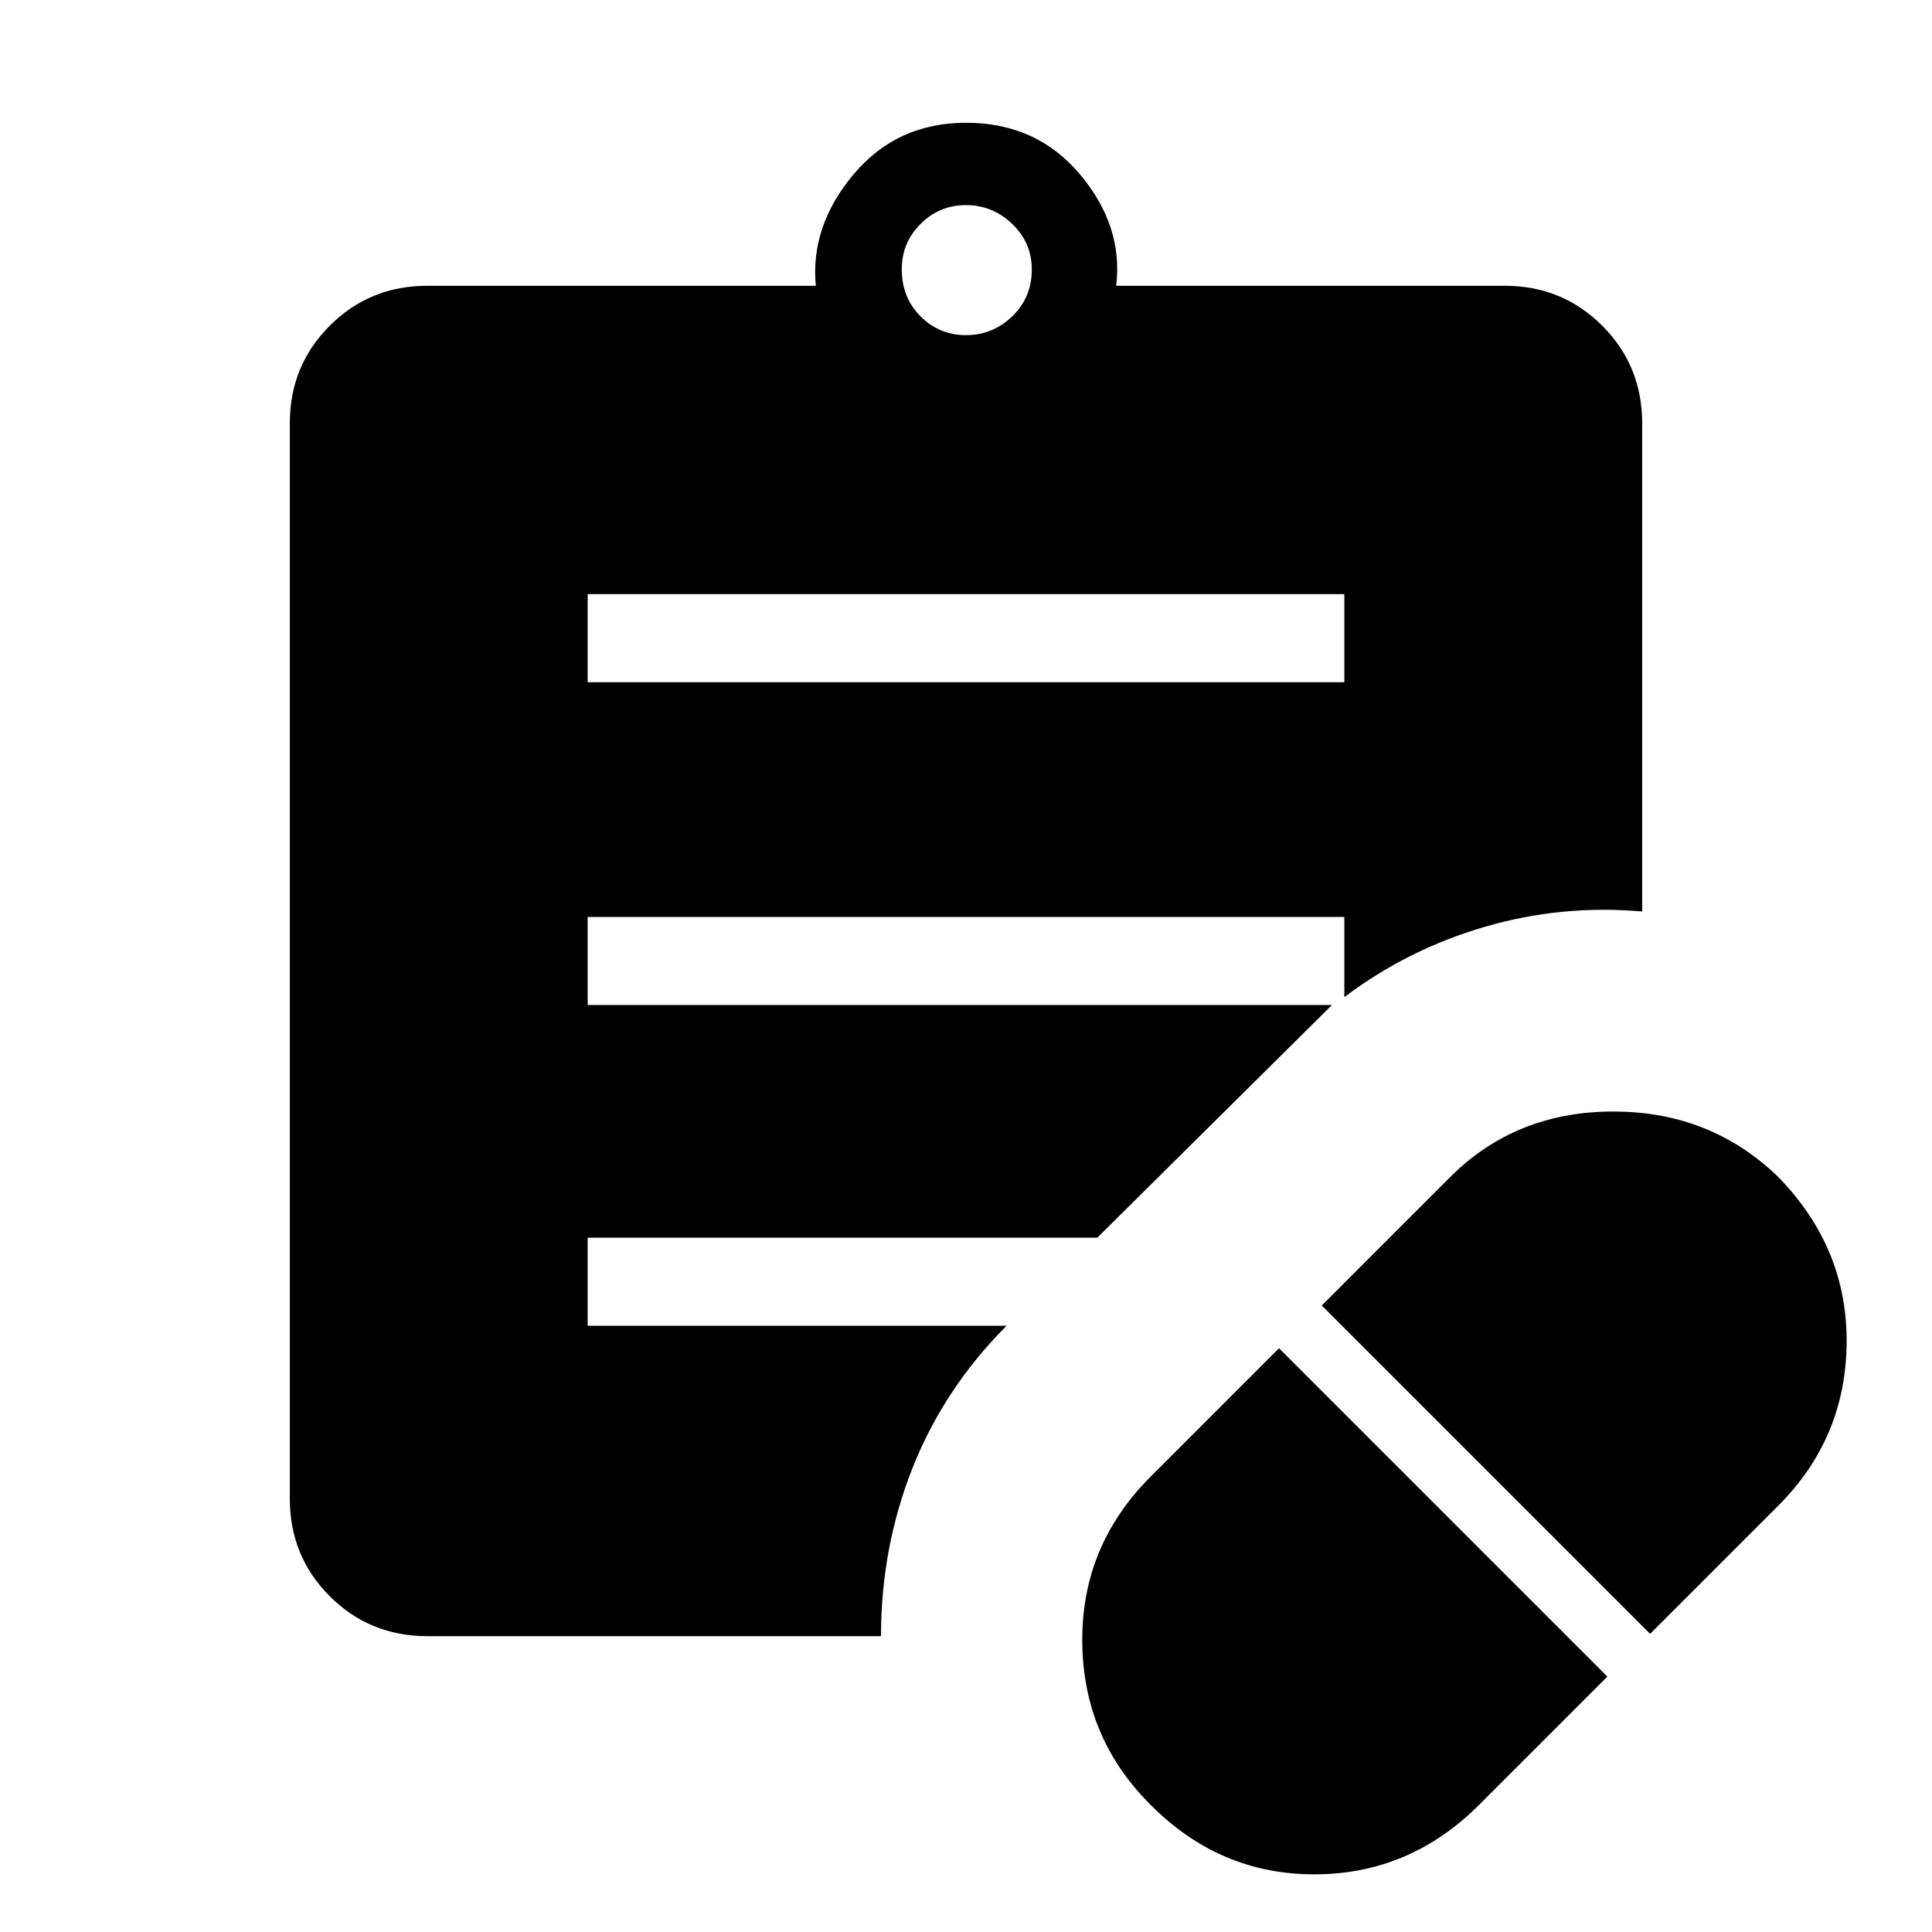 <svg xmlns="http://www.w3.org/2000/svg" height="48" viewBox="0 -960 960 960" width="48"><path d="m734.92-63.15 63.77-63.77-163.15-163.16-63.77 63.77q-34.39 34.39-34 82.08.38 47.69 34 81.08 34.38 34.61 81.58 34.5 47.19-.12 81.57-34.5Zm85-85 63.77-63.77q33.39-33.39 33.89-80.58t-33.89-82.58q-33.61-32.61-82.07-32.61-48.47 0-81.08 32.61l-63.77 63.77 163.15 163.16ZM292-621h376v-43.77H292V-621Zm188-172.46q13.23 0 22.96-9.35 9.73-9.34 9.73-23.34 0-13.23-9.73-22.58-9.73-9.35-22.96-9.35t-22.58 9.35q-9.34 9.35-9.34 22.58 0 14 9.34 23.34 9.35 9.35 22.58 9.35ZM437.77-147H212.38q-28.69 0-48.53-19.85Q144-186.69 144-215.38v-534.24q0-28.69 19.85-48.53Q183.69-818 212.38-818h193q-2.84-29.62 18.7-55.31T480-899q35.15 0 56.69 25.69T554.62-818h193q28.69 0 48.53 19.85Q816-778.31 816-749.62v242.54q-40.15-3.54-78.38 7.66-38.24 11.19-69.62 34.88v-39.84H292v43.76h369.85L545.23-345H292v43.77h208.15q-31.07 31.15-46.73 70.69Q437.77-191 437.77-147Z"/></svg>